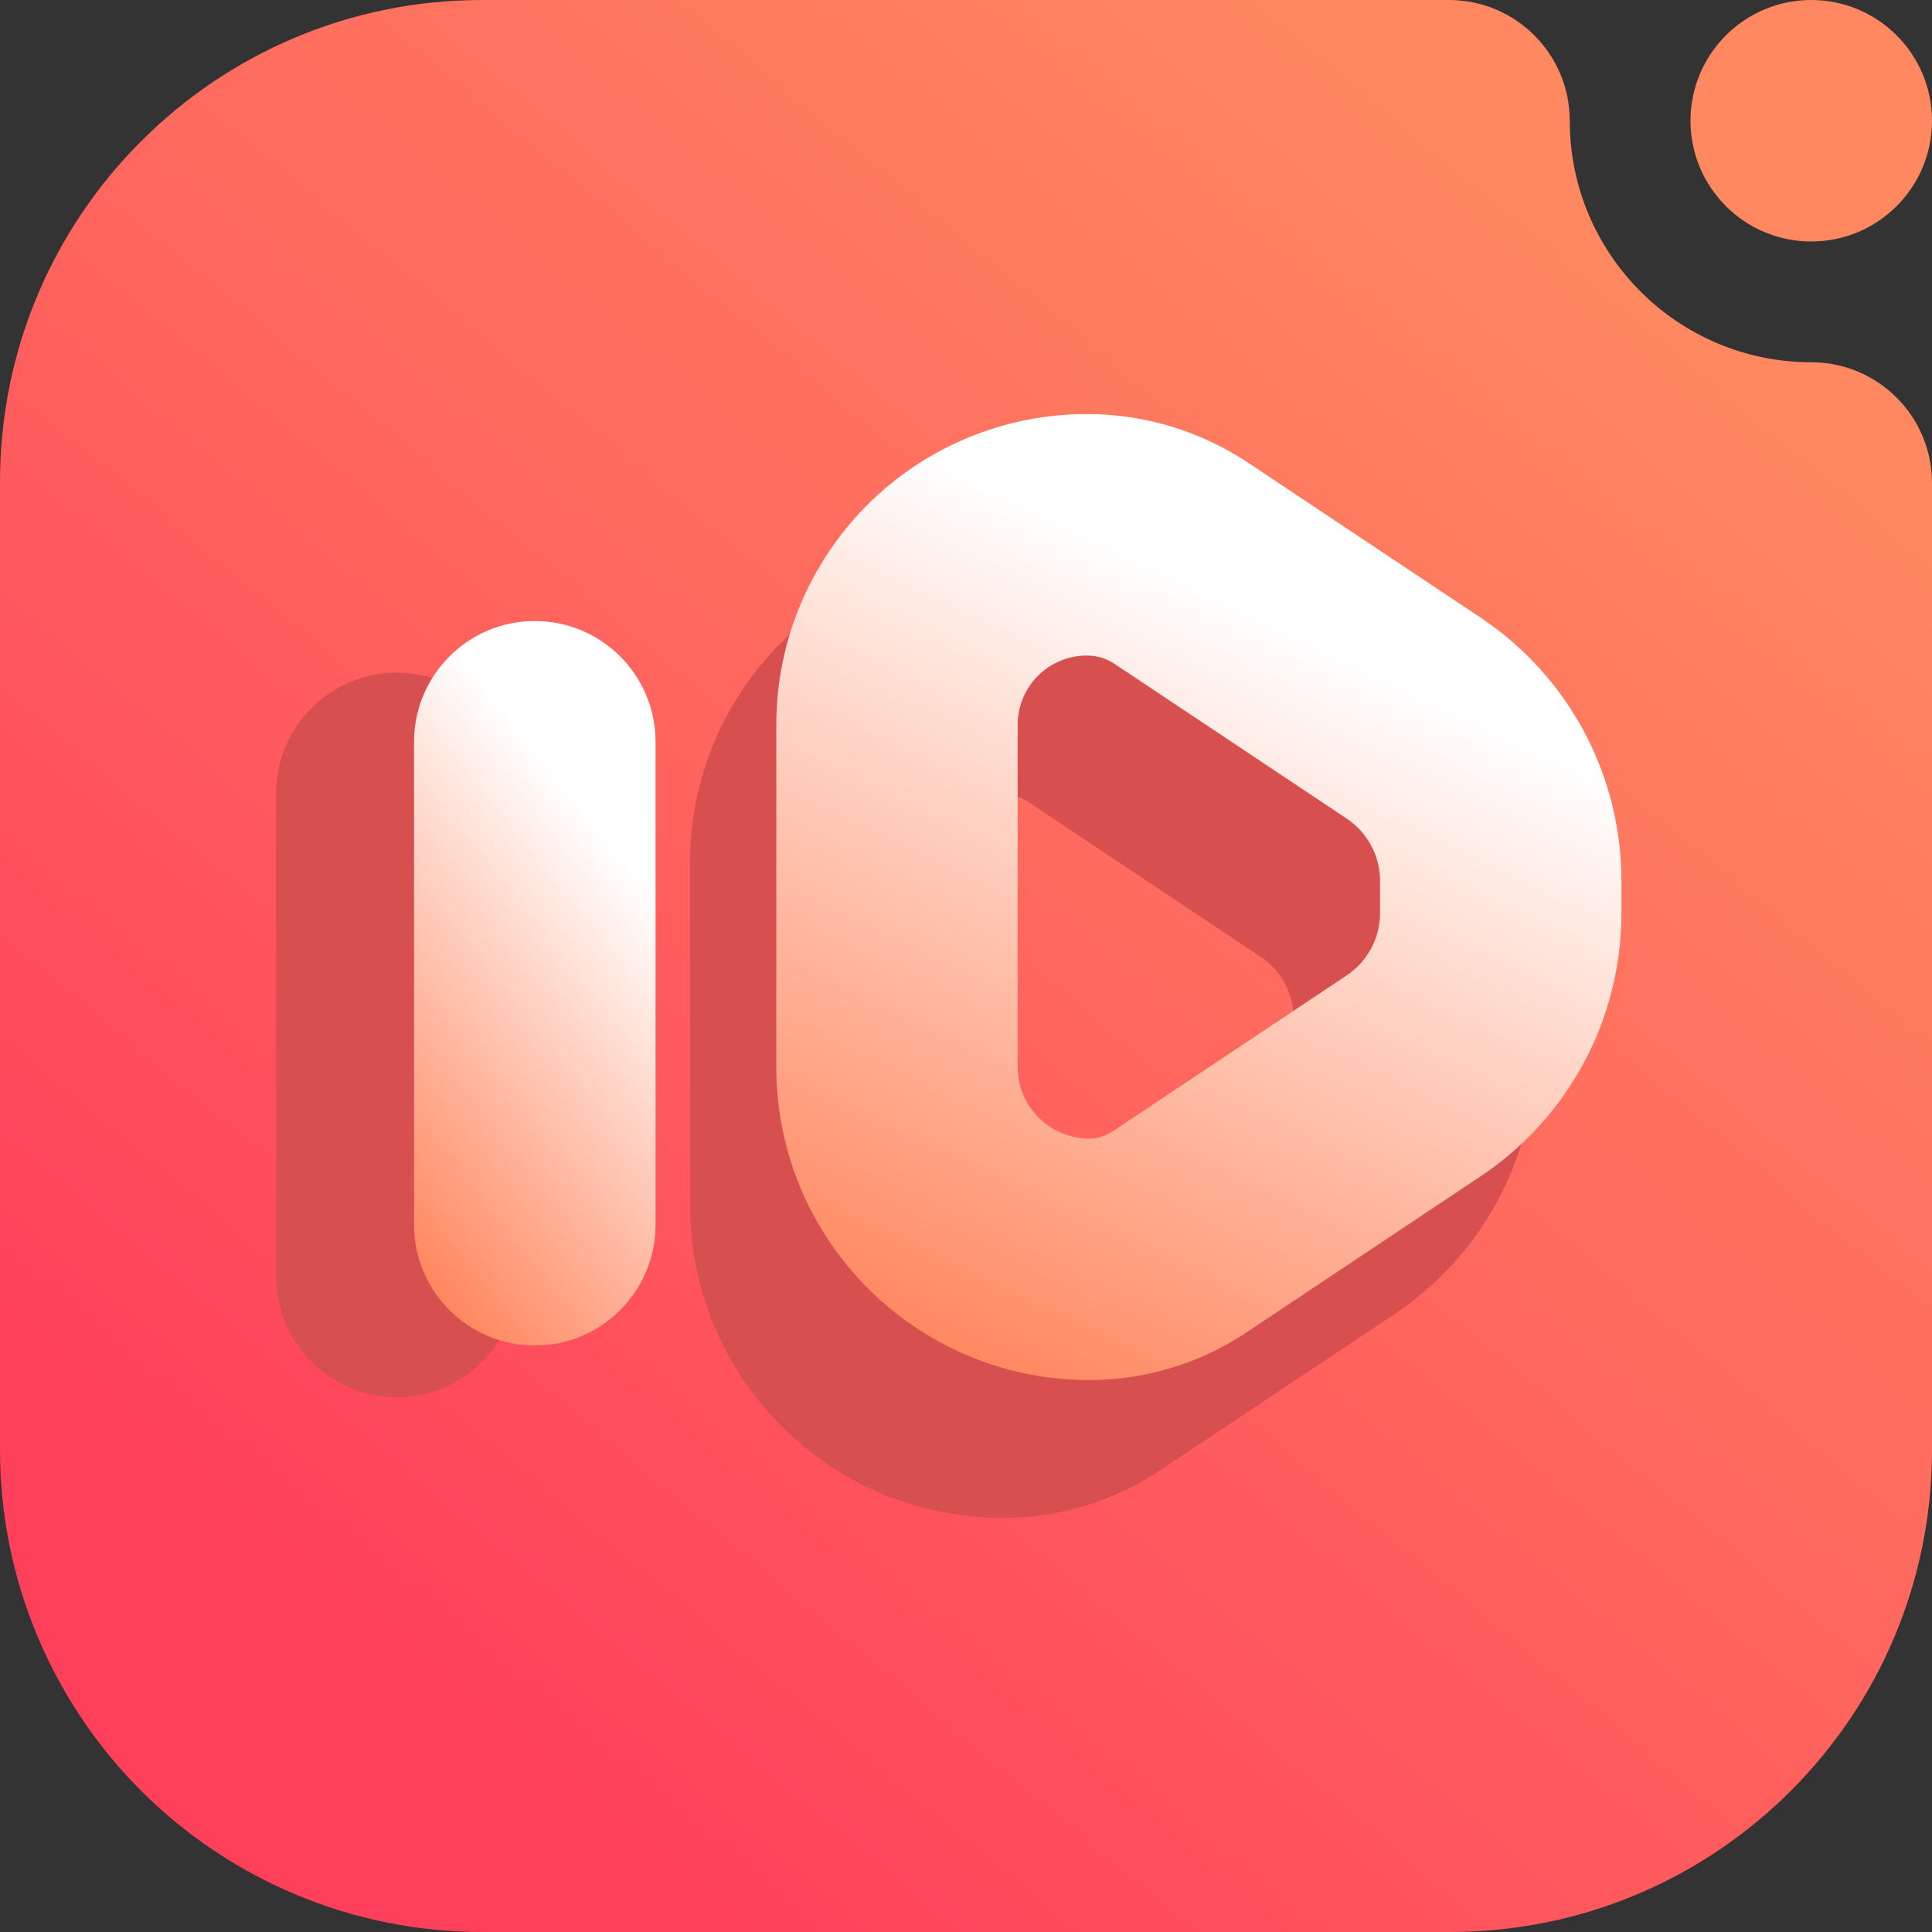 <svg width="16" height="16" viewBox="0 0 16 16" fill="none" xmlns="http://www.w3.org/2000/svg">
<rect x="0" y="0" width="16" height="16" fill="#333333" stroke="none"/>
<g clip-path="url(#clip0_7_239)">
<path fill-rule="evenodd" clip-rule="evenodd" d="M15 3C15.552 3 16 3.448 16 4V12.008C16 14.213 14.213 16 12.008 16C9.643 16 6.357 16 3.992 16C2.933 16 1.918 15.579 1.169 14.831C0.421 14.082 0 13.067 0 12.008C0 9.643 0 6.357 0 3.992C0 1.787 1.787 0 3.992 0C7.249 0 12 0 12 0C12.552 0 13 0.448 13 1C13 2.104 13.896 3 15 3ZM15 2C14.448 2 14 1.552 14 1C14 0.448 14.448 0 15 0C15.552 0 16 0.448 16 1C16 1.552 15.552 2 15 2Z" fill="url(#paint0_linear_7_239)"/>
<path fill-rule="evenodd" clip-rule="evenodd" d="M9.623 4.975C9.228 4.712 8.763 4.571 8.288 4.571H8.286C7.604 4.571 6.95 4.842 6.467 5.324C5.985 5.807 5.714 6.461 5.714 7.143C5.714 8.017 5.714 9.102 5.714 9.979C5.714 11.411 6.874 12.571 8.306 12.571C8.769 12.571 9.222 12.434 9.607 12.177L11.548 10.883C12.277 10.398 12.714 9.58 12.714 8.705C12.714 8.616 12.714 8.526 12.714 8.437C12.714 7.562 12.277 6.744 11.548 6.259L9.623 4.975ZM2.286 6.571V10.571C2.286 11.123 2.734 11.571 3.286 11.571C3.838 11.571 4.286 11.123 4.286 10.571V6.571C4.286 6.019 3.838 5.571 3.286 5.571C2.734 5.571 2.286 6.019 2.286 6.571ZM8.514 6.64L10.439 7.923C10.611 8.037 10.714 8.23 10.714 8.437V8.705C10.714 8.912 10.611 9.105 10.439 9.219L8.498 10.513C8.441 10.551 8.375 10.571 8.307 10.571C7.98 10.571 7.714 10.306 7.714 9.979V7.143C7.714 6.991 7.774 6.846 7.882 6.739C7.989 6.631 8.134 6.571 8.286 6.571H8.288C8.368 6.571 8.447 6.595 8.514 6.64Z" fill="#D84F4F"/>
<path fill-rule="evenodd" clip-rule="evenodd" d="M10.338 3.833C9.943 3.57 9.478 3.429 9.003 3.429H9C8.319 3.429 7.664 3.7 7.182 4.182C6.7 4.665 6.429 5.319 6.429 6C6.429 6.874 6.429 7.959 6.429 8.837C6.429 10.268 7.589 11.429 9.021 11.429C9.484 11.429 9.937 11.292 10.322 11.035L12.263 9.741C12.991 9.255 13.428 8.438 13.428 7.563C13.428 7.474 13.428 7.383 13.428 7.294C13.428 6.419 12.991 5.602 12.263 5.116L10.338 3.833ZM9.229 5.497L11.154 6.78C11.325 6.895 11.429 7.088 11.429 7.294V7.563C11.429 7.769 11.325 7.962 11.154 8.077L9.212 9.371C9.156 9.409 9.089 9.429 9.022 9.429C8.694 9.429 8.428 9.164 8.428 8.837V6C8.428 5.849 8.489 5.704 8.596 5.596C8.703 5.489 8.849 5.429 9 5.429H9.003C9.083 5.429 9.161 5.452 9.229 5.497Z" fill="url(#paint1_linear_7_239)"/>
<path fill-rule="evenodd" clip-rule="evenodd" d="M3.429 6.143V10.143C3.429 10.695 3.877 11.143 4.429 11.143C4.981 11.143 5.429 10.695 5.429 10.143V6.143C5.429 5.591 4.981 5.143 4.429 5.143C3.877 5.143 3.429 5.591 3.429 6.143Z" fill="url(#paint2_linear_7_239)"/>
</g>
<defs>
<linearGradient id="paint0_linear_7_239" x1="3" y1="14" x2="13" y2="2" gradientUnits="userSpaceOnUse">
<stop stop-color="#FF405B"/>
<stop offset="1" stop-color="#FF8860"/>
</linearGradient>
<linearGradient id="paint1_linear_7_239" x1="8.428" y1="11.428" x2="11.281" y2="5.485" gradientUnits="userSpaceOnUse">
<stop stop-color="#FF8860"/>
<stop offset="1" stop-color="white"/>
</linearGradient>
<linearGradient id="paint2_linear_7_239" x1="4" y1="11.143" x2="6.671" y2="9.023" gradientUnits="userSpaceOnUse">
<stop stop-color="#FF8860"/>
<stop offset="1" stop-color="white"/>
</linearGradient>
<clipPath id="clip0_7_239">
<rect width="16" height="16" fill="white"/>
</clipPath>
</defs>
</svg>
